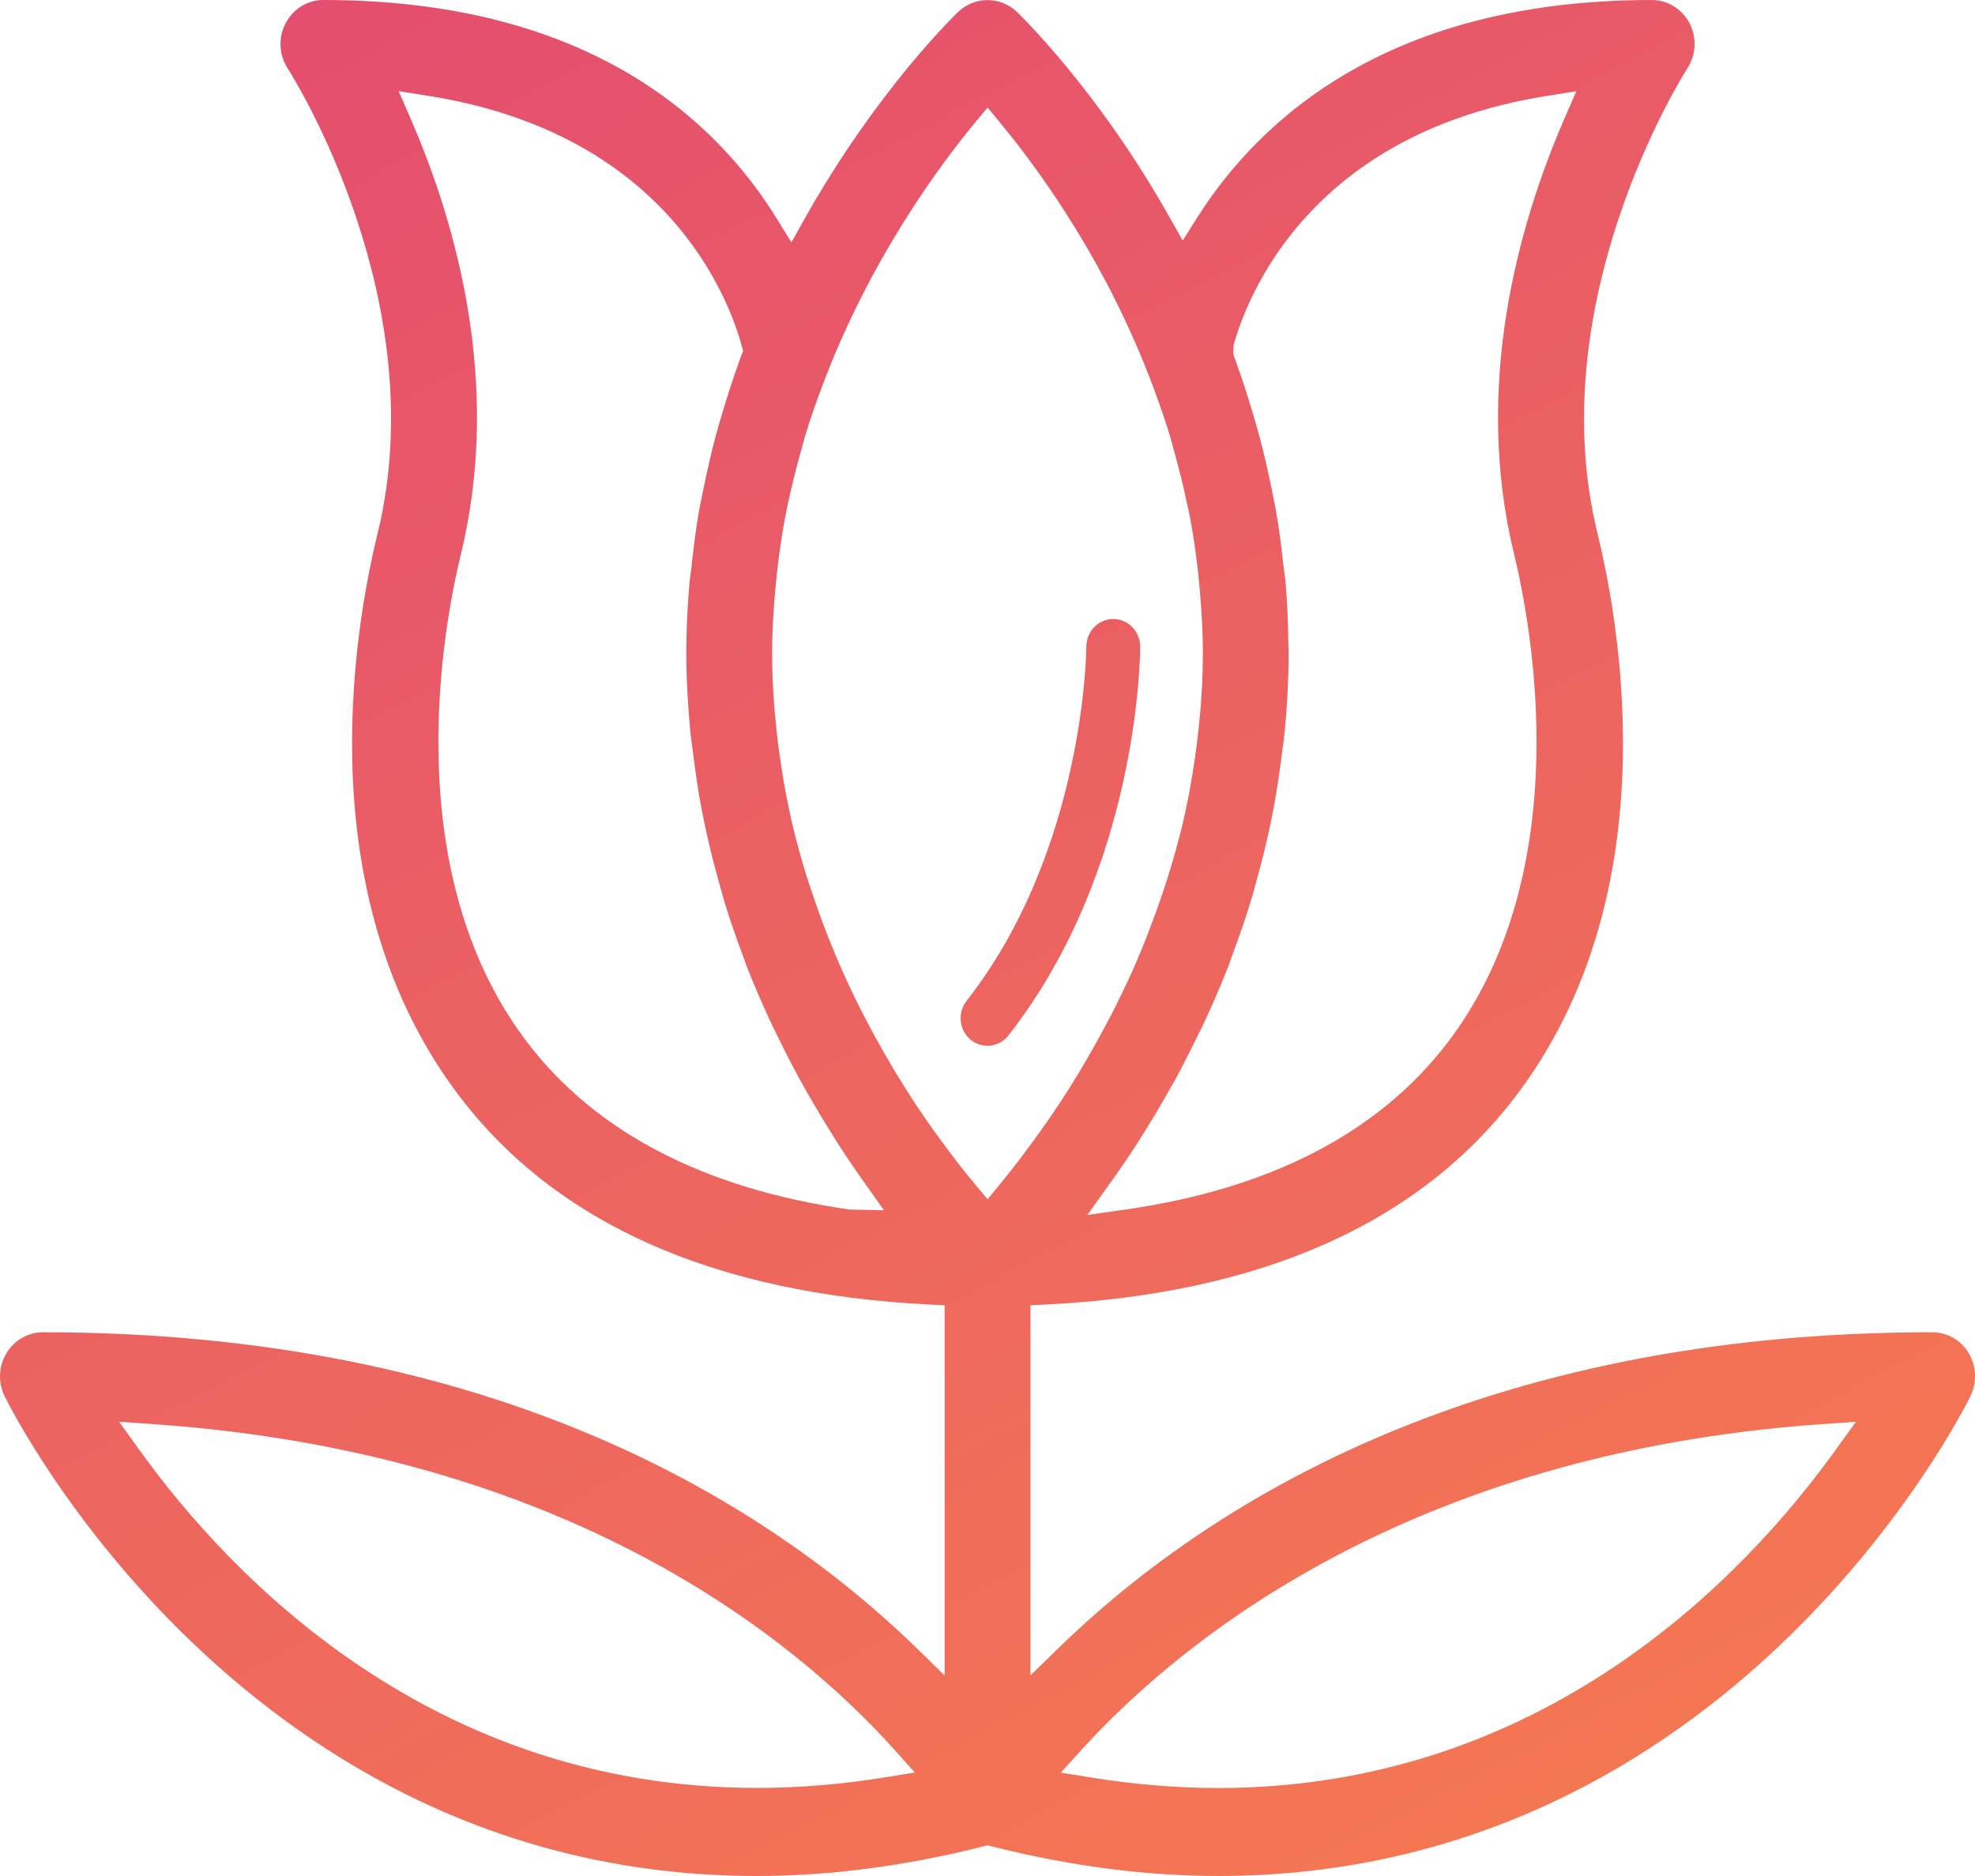 <svg width="20px" height="19px" viewBox="0 0 20 19" version="1.1" xmlns="http://www.w3.org/2000/svg" xmlns:xlink="http://www.w3.org/1999/xlink">
    <!-- Generator: Sketch 47.1 (45422) - http://www.bohemiancoding.com/sketch -->
    <desc>Created with Sketch.</desc>
    <defs>
        <linearGradient x1="-25.333%" y1="-55.681%" x2="100%" y2="166.69%" id="linearGradient-1">
            <stop stop-color="#DA367F" offset="0%"></stop>
            <stop stop-color="#FE9042" offset="100%"></stop>
        </linearGradient>
    </defs>
    <g id="UI-Kit" stroke="none" stroke-width="1" fill="none" fill-rule="evenodd">
        <g id="Icons" transform="translate(-585, -242)" fill="url(#linearGradient-1)">
            <g id="Icon/Small/Scents" transform="translate(585, 242)">
                <g id="Scents-Icon-(Small)">
                    <path d="M18.584,14.691 C17.665,15.968 15.63,18.109 12.334,18.109 C11.918,18.109 11.484,18.073 11.046,18.002 L10.742,17.953 L10.951,17.723 C11.956,16.618 14.265,14.72 18.442,14.424 L18.794,14.4 L18.584,14.691 Z M10.278,11.803 C10.224,11.872 10.173,11.937 10.124,11.996 L10.001,12.146 L9.876,11.997 C9.823,11.934 9.768,11.866 9.71,11.791 C9.641,11.702 9.581,11.622 9.519,11.537 L9.483,11.488 C9.416,11.395 9.349,11.298 9.28,11.195 C9.203,11.078 9.131,10.963 9.058,10.843 L9.024,10.785 C8.965,10.685 8.905,10.58 8.846,10.472 L8.799,10.383 C8.732,10.258 8.667,10.128 8.603,9.993 C8.529,9.834 8.465,9.686 8.404,9.534 L8.379,9.471 C8.317,9.312 8.273,9.188 8.23,9.06 L8.188,8.937 C8.137,8.777 8.09,8.615 8.048,8.447 C8.003,8.267 7.967,8.09 7.935,7.91 L7.914,7.776 C7.892,7.635 7.873,7.491 7.859,7.346 L7.844,7.197 C7.829,7.007 7.819,6.815 7.819,6.617 C7.819,6.423 7.829,6.212 7.851,5.973 L7.865,5.83 C7.887,5.624 7.916,5.418 7.956,5.212 L7.971,5.138 C8.016,4.925 8.061,4.746 8.111,4.568 L8.151,4.422 C8.206,4.239 8.271,4.056 8.34,3.874 C8.813,2.627 9.505,1.688 9.876,1.239 L10.001,1.089 L10.125,1.239 C10.582,1.793 11.22,2.704 11.67,3.898 C11.734,4.069 11.794,4.24 11.847,4.412 C11.858,4.449 11.868,4.488 11.879,4.527 L11.895,4.589 C11.941,4.753 11.982,4.916 12.016,5.08 L12.047,5.22 C12.085,5.419 12.113,5.619 12.135,5.818 C12.141,5.874 12.146,5.93 12.151,5.987 C12.168,6.19 12.18,6.394 12.181,6.598 L12.181,6.643 C12.18,6.829 12.171,7.006 12.157,7.181 L12.143,7.327 C12.126,7.492 12.11,7.62 12.09,7.747 L12.063,7.917 C12.033,8.088 11.998,8.257 11.958,8.42 L11.94,8.484 C11.903,8.63 11.861,8.772 11.817,8.912 L11.775,9.04 C11.727,9.182 11.688,9.29 11.647,9.395 L11.592,9.538 C11.535,9.68 11.475,9.82 11.412,9.954 L11.39,10 C11.324,10.139 11.269,10.249 11.213,10.354 L11.142,10.485 C11.095,10.571 11.048,10.656 11,10.737 L10.934,10.849 C10.869,10.958 10.802,11.064 10.737,11.164 L10.709,11.205 C10.638,11.311 10.586,11.387 10.535,11.457 L10.473,11.544 C10.422,11.613 10.38,11.67 10.339,11.724 L10.278,11.803 Z M8.602,12.25 C7.132,12.039 6.033,11.468 5.337,10.554 C4.019,8.822 4.491,6.335 4.667,5.614 C5.085,3.898 4.622,2.269 4.159,1.204 L4.037,0.923 L4.333,0.97 C6.741,1.349 7.373,3.001 7.51,3.498 L7.525,3.554 L7.504,3.608 C7.421,3.837 7.351,4.053 7.287,4.277 L7.248,4.414 C7.199,4.6 7.155,4.792 7.116,4.99 L7.083,5.149 C7.049,5.339 7.024,5.536 7.003,5.737 L6.984,5.882 C6.961,6.137 6.95,6.378 6.95,6.617 C6.95,6.863 6.963,7.116 6.991,7.413 C6.997,7.47 7.005,7.526 7.012,7.582 L7.022,7.655 C7.044,7.832 7.069,8.005 7.101,8.175 C7.118,8.262 7.135,8.347 7.154,8.432 C7.19,8.596 7.23,8.756 7.274,8.912 L7.295,8.987 C7.308,9.036 7.322,9.086 7.336,9.134 C7.395,9.325 7.459,9.51 7.527,9.69 L7.559,9.781 C7.641,9.99 7.729,10.191 7.819,10.383 L7.892,10.53 C7.96,10.67 8.03,10.806 8.102,10.937 L8.189,11.093 C8.263,11.221 8.332,11.336 8.401,11.447 L8.486,11.583 C8.567,11.709 8.647,11.827 8.726,11.939 L8.951,12.257 L8.602,12.25 Z M13.049,6.589 L13.047,6.545 C13.045,6.319 13.036,6.099 13.017,5.883 C13.014,5.854 13.01,5.825 13.006,5.795 L12.996,5.72 C12.975,5.526 12.951,5.335 12.917,5.15 L12.884,4.984 C12.845,4.79 12.802,4.6 12.753,4.416 L12.712,4.273 C12.65,4.055 12.582,3.843 12.507,3.638 L12.488,3.587 L12.491,3.498 C12.629,3.002 13.264,1.352 15.667,0.971 L15.963,0.924 L15.841,1.204 C15.379,2.27 14.915,3.9 15.333,5.614 C15.508,6.335 15.979,8.824 14.663,10.554 C13.967,11.468 12.869,12.039 11.398,12.25 L11.011,12.305 L11.295,11.908 C11.366,11.808 11.437,11.704 11.508,11.593 L11.61,11.431 C11.673,11.33 11.735,11.225 11.798,11.116 C11.834,11.053 11.869,10.992 11.905,10.927 C11.97,10.807 12.034,10.681 12.097,10.553 L12.184,10.377 C12.273,10.188 12.359,9.991 12.439,9.786 L12.484,9.66 C12.547,9.491 12.607,9.319 12.662,9.14 C12.68,9.082 12.696,9.024 12.712,8.965 L12.729,8.902 C12.771,8.75 12.81,8.596 12.845,8.439 C12.865,8.35 12.883,8.261 12.9,8.169 C12.931,8.005 12.955,7.837 12.977,7.666 L12.988,7.582 C12.996,7.525 13.004,7.468 13.009,7.409 C13.036,7.139 13.048,6.889 13.049,6.647 L13.049,6.589 Z M8.963,18.001 C8.523,18.072 8.087,18.108 7.666,18.108 C4.37,18.108 2.335,15.967 1.415,14.69 L1.206,14.399 L1.558,14.424 C5.774,14.717 8.066,16.617 9.058,17.722 L9.264,17.952 L8.963,18.001 Z M19.566,13.493 C14.965,13.493 12.211,15.236 10.711,16.699 L10.435,16.968 L10.435,13.22 L10.59,13.212 C12.764,13.104 14.365,12.394 15.348,11.104 C16.865,9.111 16.432,6.449 16.176,5.398 C15.605,3.056 17.025,0.791 17.085,0.696 C17.176,0.557 17.185,0.382 17.11,0.236 C17.034,0.091 16.886,0 16.726,0 C14.072,0 12.758,1.2 12.122,2.206 L11.977,2.436 L11.843,2.199 C11.117,0.909 10.328,0.15 10.295,0.118 C10.13,-0.038 9.87,-0.038 9.705,0.119 C9.696,0.126 8.884,0.903 8.15,2.213 L8.014,2.454 L7.869,2.219 C7.247,1.207 5.946,0 3.275,0 C3.115,0 2.968,0.09 2.892,0.236 C2.816,0.381 2.825,0.556 2.914,0.694 C2.976,0.79 4.396,3.054 3.825,5.397 C3.568,6.449 3.136,9.11 4.653,11.103 C5.635,12.394 7.236,13.104 9.41,13.212 L9.566,13.22 L9.566,16.969 L9.29,16.699 C7.789,15.237 5.034,13.493 0.434,13.493 C0.285,13.493 0.143,13.574 0.065,13.706 C-0.015,13.838 -0.021,14.001 0.047,14.141 C0.145,14.34 2.503,19 7.666,19 C8.398,19 9.17,18.899 9.962,18.699 L10.001,18.689 L10.04,18.699 C10.831,18.899 11.603,19 12.334,19 C17.498,19 19.856,14.339 19.954,14.14 C20.021,14.003 20.014,13.837 19.937,13.705 C19.857,13.572 19.718,13.493 19.566,13.493 L19.566,13.493 Z M10,10.591 C9.94,10.591 9.88,10.571 9.829,10.53 C9.712,10.433 9.694,10.258 9.788,10.137 C10.988,8.605 11.001,6.569 11.001,6.549 C11.001,6.395 11.123,6.269 11.273,6.269 C11.424,6.269 11.546,6.394 11.546,6.548 C11.546,6.639 11.531,8.803 10.212,10.487 C10.159,10.556 10.08,10.591 10,10.591" id="Fill-1"></path>
                </g>
            </g>
        </g>
    </g>
</svg>
